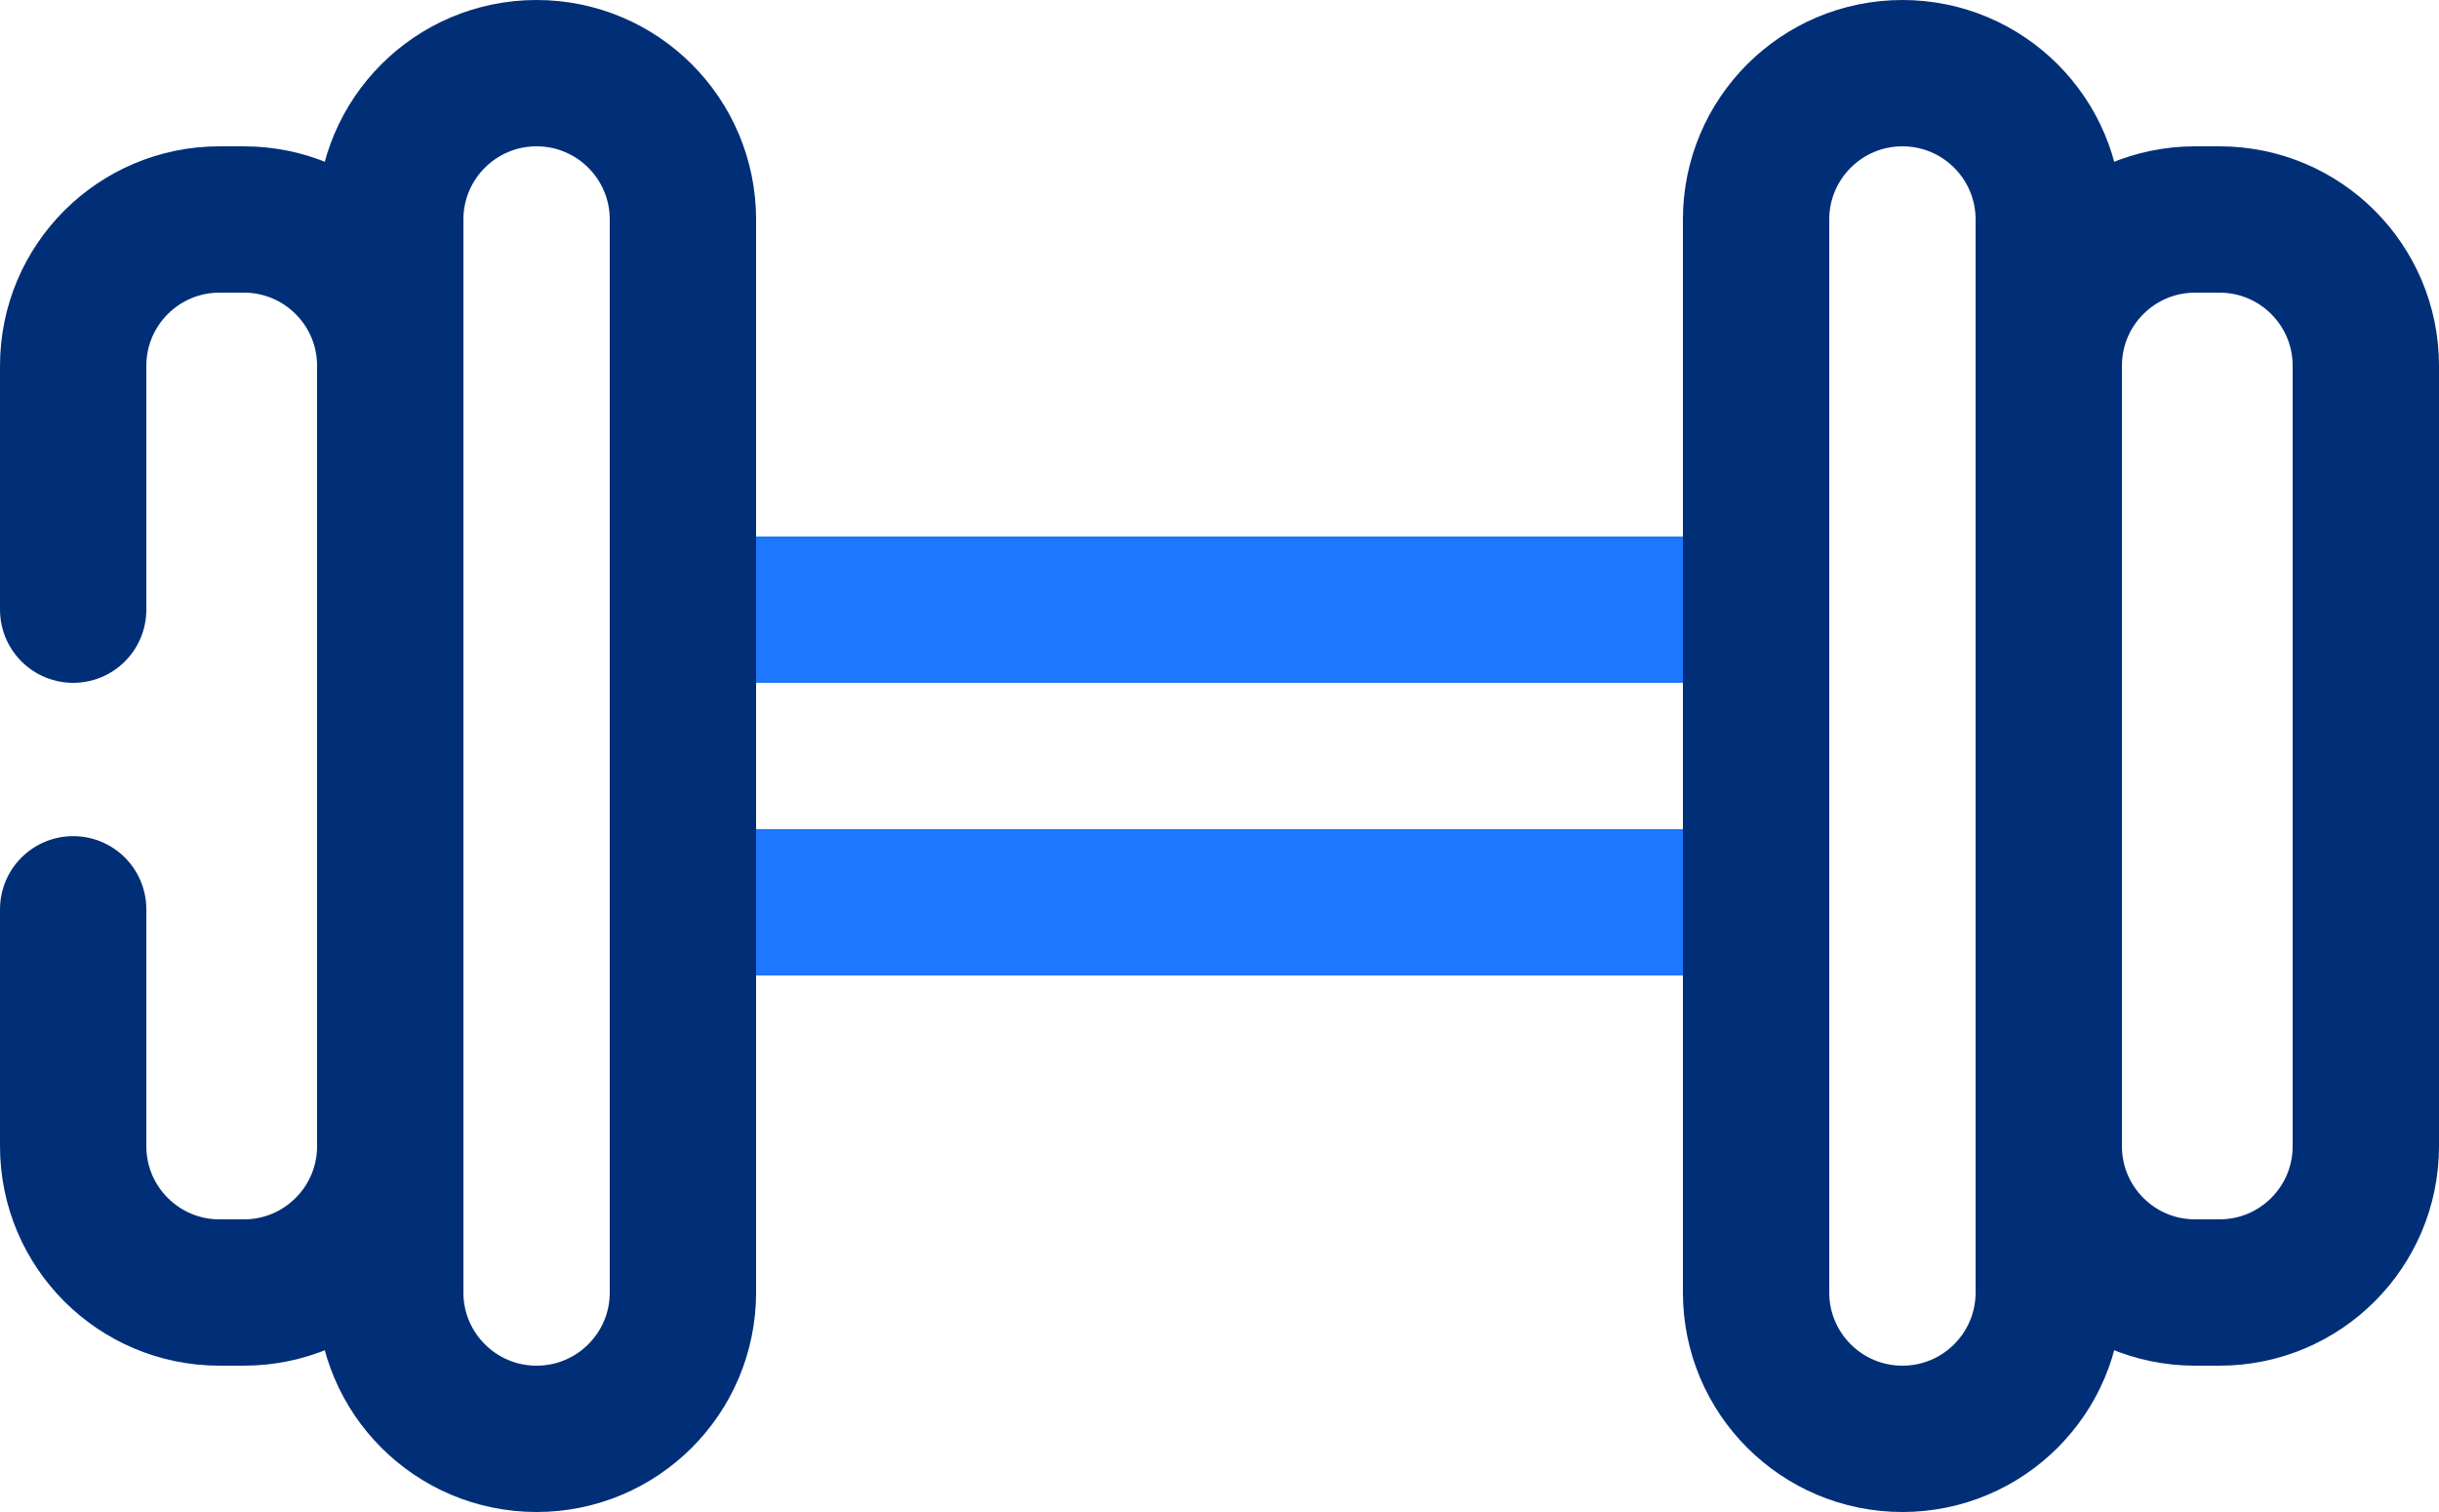 <svg width="100" height="62" viewBox="0 0 100 62" fill="none" xmlns="http://www.w3.org/2000/svg">
<line x1="29" y1="25" x2="71" y2="25" stroke="#1D77FF" stroke-width="6"/>
<line x1="29" y1="37" x2="71" y2="37" stroke="#1D77FF" stroke-width="6"/>
<path d="M28 53V9C28 5.686 25.314 3 22 3C18.686 3 16 5.686 16 9V53C16 56.314 18.686 59 22 59C25.314 59 28 56.314 28 53Z" stroke="#002F77" stroke-width="6" stroke-linecap="round"/>
<path d="M84 53V9C84 5.686 81.314 3 78 3C74.686 3 72 5.686 72 9V53C72 56.314 74.686 59 78 59C81.314 59 84 56.314 84 53Z" stroke="#002F77" stroke-width="6" stroke-linecap="round"/>
<path d="M91 9H90C86.686 9 84 11.686 84 15V47C84 50.314 86.686 53 90 53H91C94.314 53 97 50.314 97 47V15C97 11.686 94.314 9 91 9Z" stroke="#002F77" stroke-width="6" stroke-linecap="round"/>
<path d="M3 25V15C3 11.686 5.686 9 9 9H10C13.314 9 16 11.686 16 15V47C16 50.314 13.314 53 10 53H9C5.686 53 3 50.314 3 47V37.286" stroke="#002F77" stroke-width="6" stroke-linecap="round"/>
</svg>
